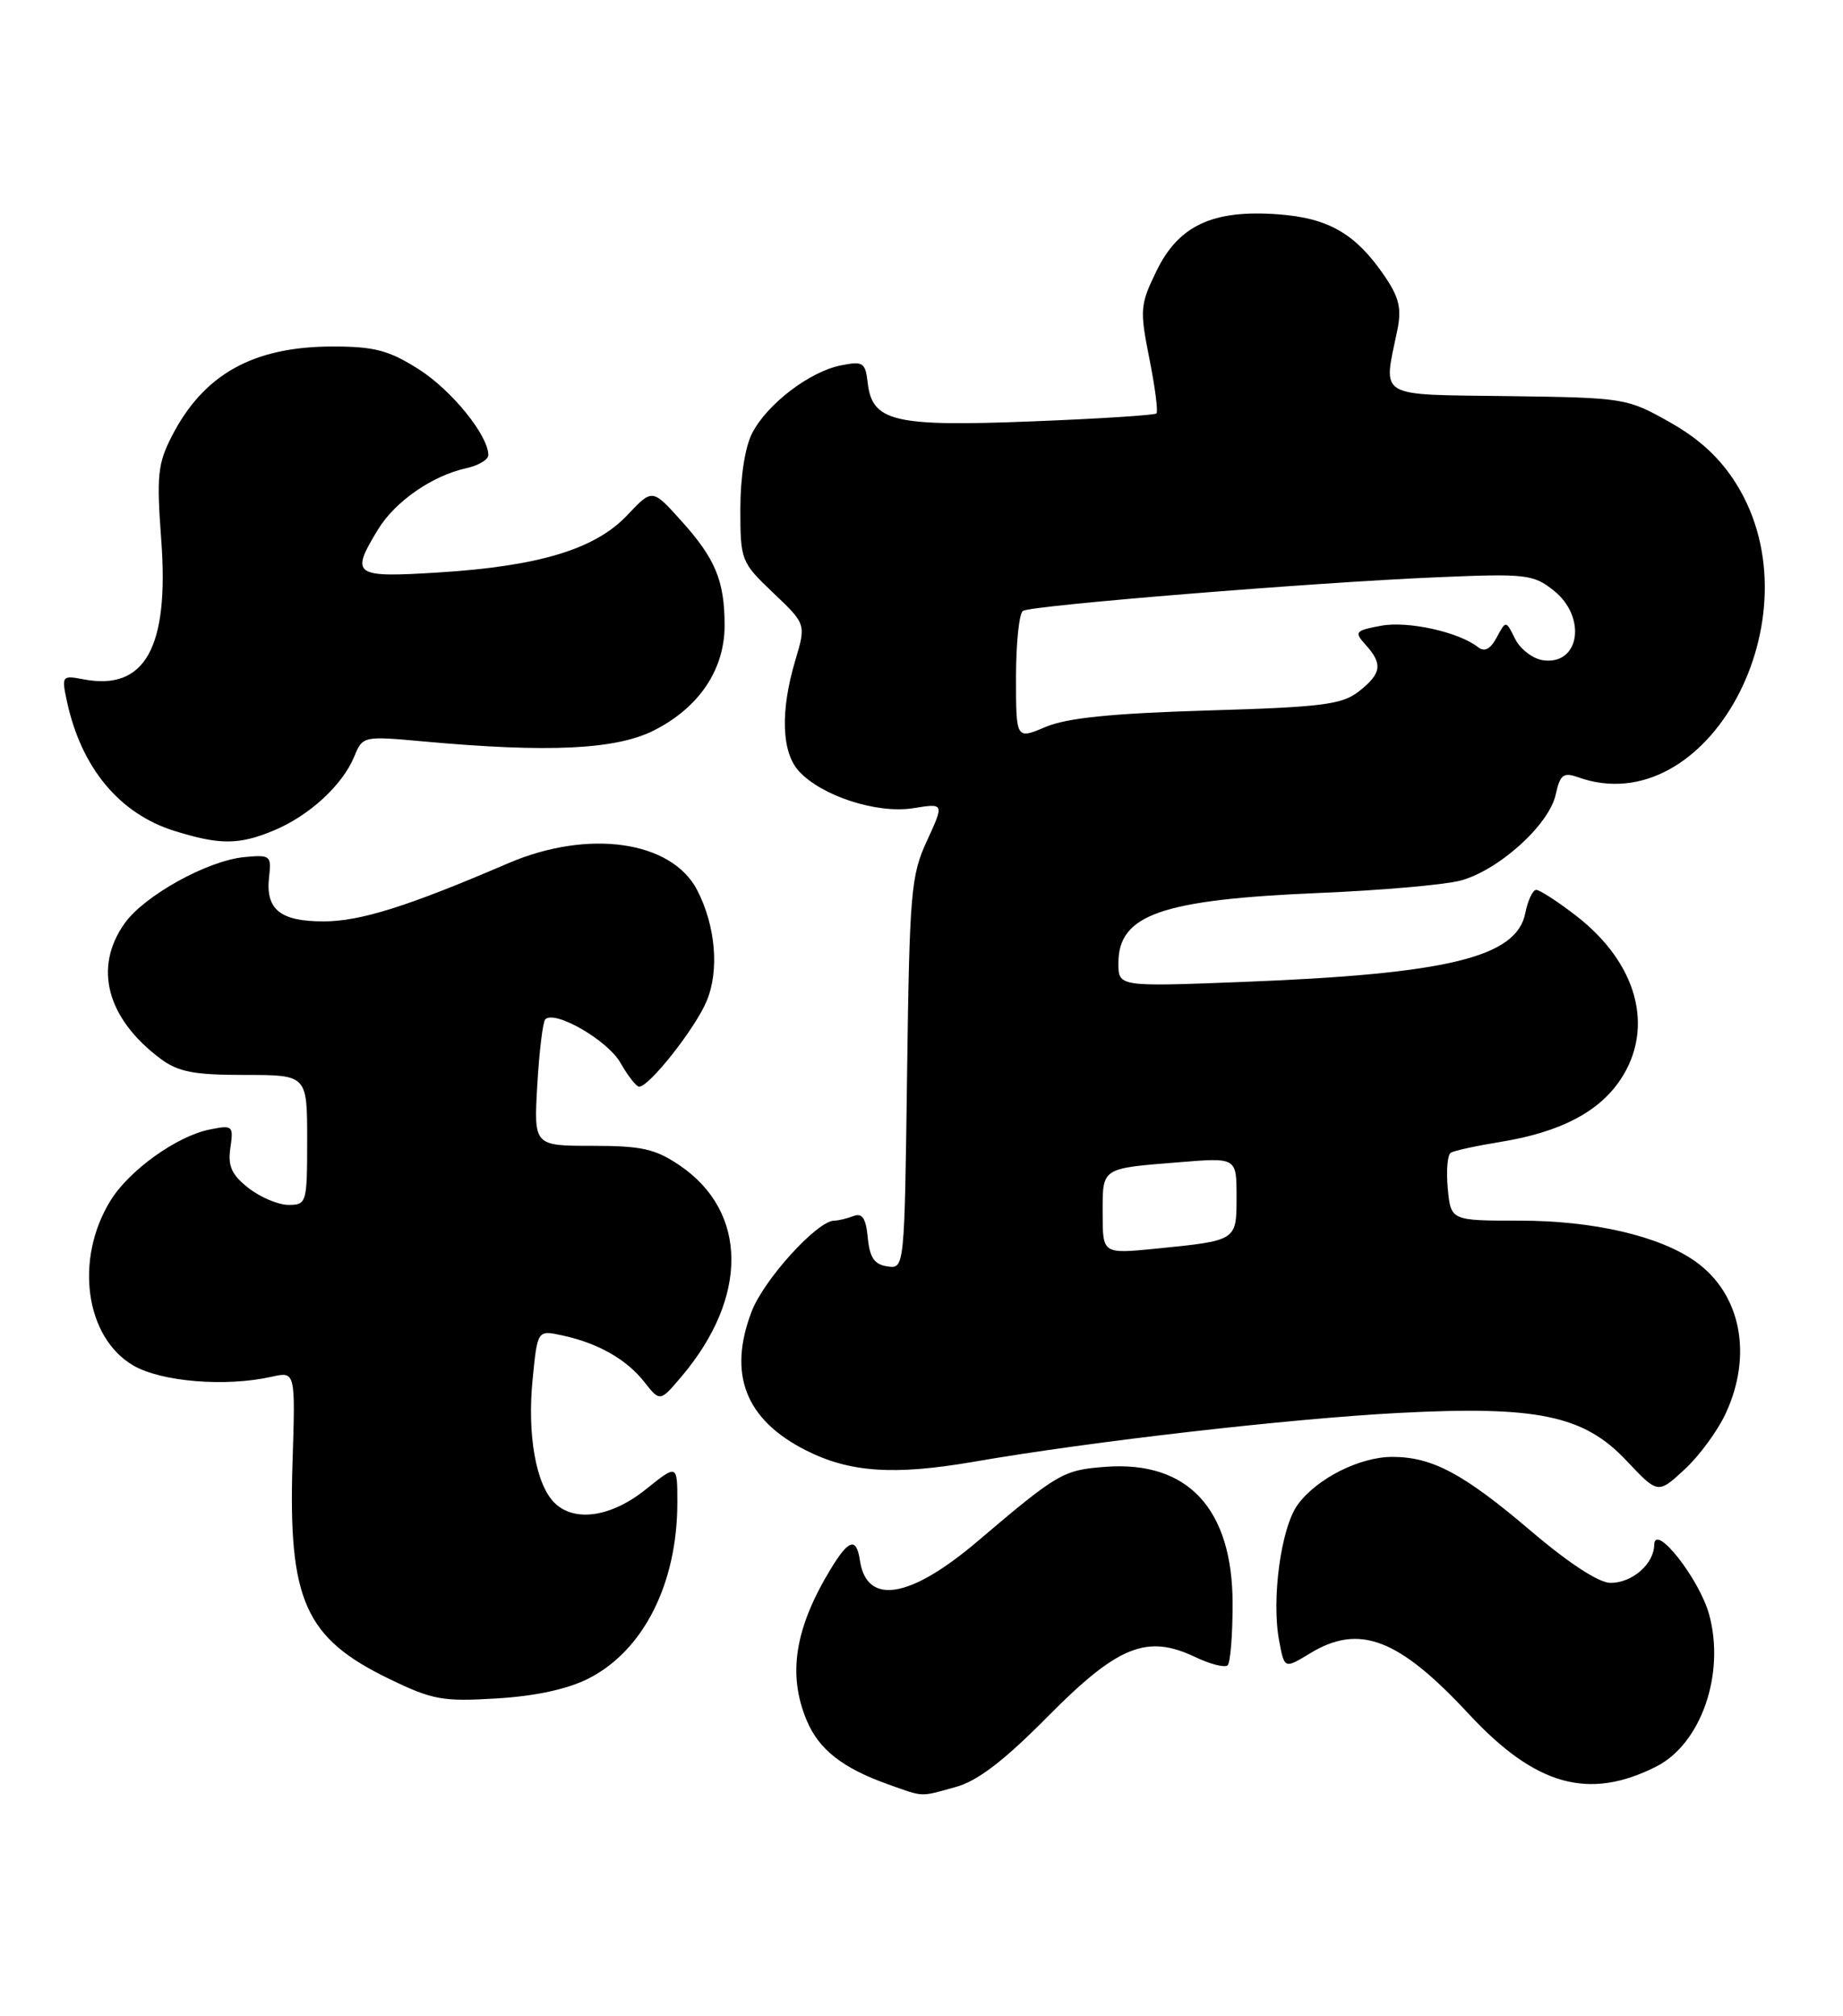 <?xml version="1.0" encoding="UTF-8" standalone="no"?>
<!DOCTYPE svg PUBLIC "-//W3C//DTD SVG 1.1//EN" "http://www.w3.org/Graphics/SVG/1.1/DTD/svg11.dtd" >
<svg xmlns="http://www.w3.org/2000/svg" xmlns:xlink="http://www.w3.org/1999/xlink" version="1.1" viewBox="0 0 234 256">
 <g >
 <path fill="currentColor"
d=" M 121.37 226.91 C 124.13 226.15 127.49 223.57 133.02 217.98 C 141.91 208.99 145.62 207.49 151.74 210.41 C 153.67 211.33 155.53 211.80 155.87 211.46 C 156.22 211.11 156.50 207.60 156.50 203.66 C 156.50 191.60 150.83 185.48 140.38 186.26 C 134.99 186.66 134.33 187.04 124.09 195.74 C 115.53 203.01 110.04 203.90 109.18 198.15 C 108.74 195.17 107.76 195.46 105.47 199.24 C 100.91 206.75 99.98 212.62 102.42 218.45 C 103.96 222.15 106.96 224.51 112.76 226.58 C 117.37 228.22 116.74 228.20 121.37 226.91 Z  M 210.29 224.32 C 215.96 221.45 219.05 212.61 217.02 205.07 C 215.79 200.51 210.08 193.25 210.03 196.18 C 209.99 198.61 207.23 201.00 204.48 201.00 C 203.01 201.00 199.16 198.49 194.31 194.35 C 185.81 187.12 181.84 185.00 176.78 185.00 C 172.63 185.00 167.20 187.74 164.77 191.06 C 162.65 193.96 161.41 203.03 162.41 208.36 C 163.08 211.92 163.08 211.92 166.29 209.97 C 172.58 206.13 177.55 208.02 186.50 217.66 C 194.95 226.76 201.72 228.66 210.29 224.32 Z  M 74.75 213.13 C 81.72 209.57 86.00 201.07 86.00 190.79 C 86.00 185.91 86.00 185.91 82.00 189.12 C 77.60 192.66 72.91 193.34 70.38 190.81 C 68.04 188.47 66.93 182.17 67.62 175.20 C 68.24 168.89 68.24 168.89 71.37 169.57 C 75.91 170.54 79.54 172.60 81.81 175.49 C 83.80 178.02 83.80 178.02 86.56 174.76 C 95.05 164.70 94.95 153.88 86.32 148.00 C 83.21 145.89 81.50 145.50 75.21 145.50 C 67.77 145.50 67.77 145.50 68.22 137.75 C 68.47 133.49 68.92 129.75 69.23 129.44 C 70.44 128.22 77.15 132.10 78.77 134.95 C 79.72 136.62 80.79 137.99 81.15 137.99 C 82.42 138.01 88.28 130.58 89.72 127.12 C 91.35 123.23 90.86 117.57 88.52 113.03 C 85.27 106.75 74.69 105.25 64.50 109.63 C 51.76 115.11 45.74 117.00 41.08 117.00 C 35.53 117.00 33.68 115.47 34.17 111.30 C 34.48 108.65 34.31 108.52 31.00 108.84 C 26.33 109.29 18.34 113.72 15.83 117.24 C 11.83 122.85 13.55 129.33 20.38 134.44 C 22.63 136.12 24.62 136.50 31.07 136.50 C 39.00 136.50 39.00 136.50 39.00 144.75 C 39.00 152.76 38.93 153.00 36.63 153.00 C 35.33 153.00 33.04 152.03 31.54 150.85 C 29.40 149.17 28.91 148.07 29.25 145.76 C 29.66 142.94 29.55 142.84 26.62 143.43 C 22.46 144.26 16.42 148.59 14.04 152.44 C 9.44 159.88 10.81 169.83 16.92 173.39 C 20.49 175.47 28.68 176.14 34.50 174.82 C 37.51 174.15 37.51 174.15 37.14 185.73 C 36.59 203.23 38.72 208.01 49.42 213.19 C 54.92 215.86 56.22 216.09 63.08 215.67 C 68.03 215.37 72.08 214.49 74.75 213.13 Z  M 219.10 179.50 C 222.57 172.03 221.03 164.29 215.27 160.19 C 210.71 156.95 202.32 155.00 192.92 155.00 C 184.21 155.00 184.21 155.00 183.82 150.93 C 183.61 148.68 183.78 146.64 184.20 146.38 C 184.62 146.11 187.50 145.49 190.58 144.99 C 198.09 143.76 203.00 141.21 205.74 137.10 C 210.13 130.51 207.88 122.26 200.07 116.25 C 197.75 114.46 195.49 113.00 195.05 113.00 C 194.61 113.00 193.98 114.33 193.66 115.96 C 192.54 121.56 183.82 123.68 157.75 124.69 C 142.00 125.30 142.00 125.30 142.00 122.30 C 142.00 116.14 147.45 114.24 167.50 113.39 C 175.20 113.07 183.21 112.37 185.31 111.85 C 190.14 110.63 196.67 104.79 197.52 100.90 C 198.08 98.36 198.50 98.04 200.34 98.69 C 216.79 104.57 230.97 78.33 220.46 61.46 C 218.41 58.18 215.80 55.75 212.00 53.61 C 206.58 50.55 206.27 50.50 191.50 50.30 C 174.63 50.08 175.61 50.65 177.40 41.99 C 177.98 39.20 177.66 37.80 175.82 35.09 C 172.13 29.67 168.69 27.68 162.23 27.21 C 153.97 26.61 149.63 28.64 146.83 34.42 C 144.75 38.69 144.70 39.34 145.93 45.53 C 146.65 49.14 147.06 52.28 146.83 52.50 C 146.61 52.72 139.47 53.18 130.97 53.51 C 113.53 54.20 110.74 53.55 110.17 48.62 C 109.87 46.02 109.58 45.83 106.76 46.40 C 102.79 47.19 97.41 51.30 95.50 55.00 C 94.60 56.73 94.00 60.60 94.00 64.61 C 94.00 71.17 94.09 71.39 98.17 75.28 C 102.35 79.25 102.35 79.25 100.97 83.88 C 99.06 90.30 99.23 95.49 101.42 97.91 C 104.27 101.06 111.34 103.36 115.93 102.63 C 119.89 101.99 119.89 101.99 117.70 106.75 C 115.66 111.16 115.48 113.26 115.17 136.31 C 114.84 161.12 114.84 161.12 112.67 160.81 C 111.02 160.57 110.42 159.70 110.18 157.17 C 109.94 154.68 109.48 153.99 108.35 154.42 C 107.52 154.74 106.42 155.00 105.92 155.00 C 103.78 155.00 96.98 162.48 95.43 166.55 C 92.40 174.48 94.63 180.24 102.25 184.13 C 107.84 186.98 113.48 187.37 123.62 185.62 C 138.58 183.03 163.77 180.14 177.57 179.42 C 195.21 178.49 201.10 179.73 206.50 185.47 C 210.50 189.72 210.50 189.72 213.87 186.61 C 215.73 184.90 218.08 181.70 219.10 179.50 Z  M 34.78 105.45 C 39.26 103.58 43.46 99.72 44.96 96.11 C 46.05 93.46 46.09 93.45 53.78 94.15 C 69.66 95.60 78.20 95.19 83.03 92.75 C 88.76 89.85 92.00 85.04 92.00 79.42 C 92.00 73.74 90.82 70.92 86.45 66.08 C 82.82 62.05 82.82 62.05 79.64 65.42 C 75.58 69.73 68.46 71.89 55.75 72.69 C 44.86 73.37 44.44 73.08 47.99 67.24 C 50.17 63.67 54.87 60.41 59.21 59.45 C 60.74 59.12 62.00 58.37 62.00 57.79 C 62.00 55.28 57.33 49.53 53.15 46.88 C 49.38 44.49 47.54 44.00 42.27 44.00 C 32.16 44.00 25.84 47.52 21.80 55.42 C 20.03 58.86 19.87 60.45 20.47 68.51 C 21.50 82.23 18.42 87.76 10.59 86.26 C 7.86 85.74 7.80 85.82 8.51 89.11 C 10.33 97.51 15.17 103.33 22.14 105.51 C 27.93 107.31 30.34 107.30 34.78 105.45 Z  M 140.00 154.09 C 140.00 148.21 139.72 148.39 149.75 147.58 C 157.00 146.99 157.00 146.99 157.00 151.93 C 157.00 157.58 157.10 157.52 146.75 158.56 C 140.00 159.23 140.00 159.23 140.00 154.09 Z  M 129.00 86.01 C 129.00 81.67 129.40 77.87 129.88 77.57 C 131.02 76.87 166.91 73.95 182.50 73.30 C 193.72 72.82 194.68 72.93 197.25 74.97 C 201.51 78.34 200.58 84.51 195.91 83.84 C 194.61 83.65 193.02 82.43 192.37 81.13 C 191.20 78.76 191.20 78.76 190.03 80.95 C 189.23 82.43 188.48 82.83 187.68 82.19 C 185.22 80.25 178.76 78.82 175.34 79.46 C 172.04 80.08 171.91 80.24 173.40 81.89 C 175.59 84.31 175.41 85.53 172.54 87.79 C 170.40 89.47 167.91 89.79 153.29 90.22 C 141.13 90.59 135.47 91.16 132.75 92.31 C 129.00 93.90 129.00 93.90 129.00 86.01 Z "/>
</g>
</svg>